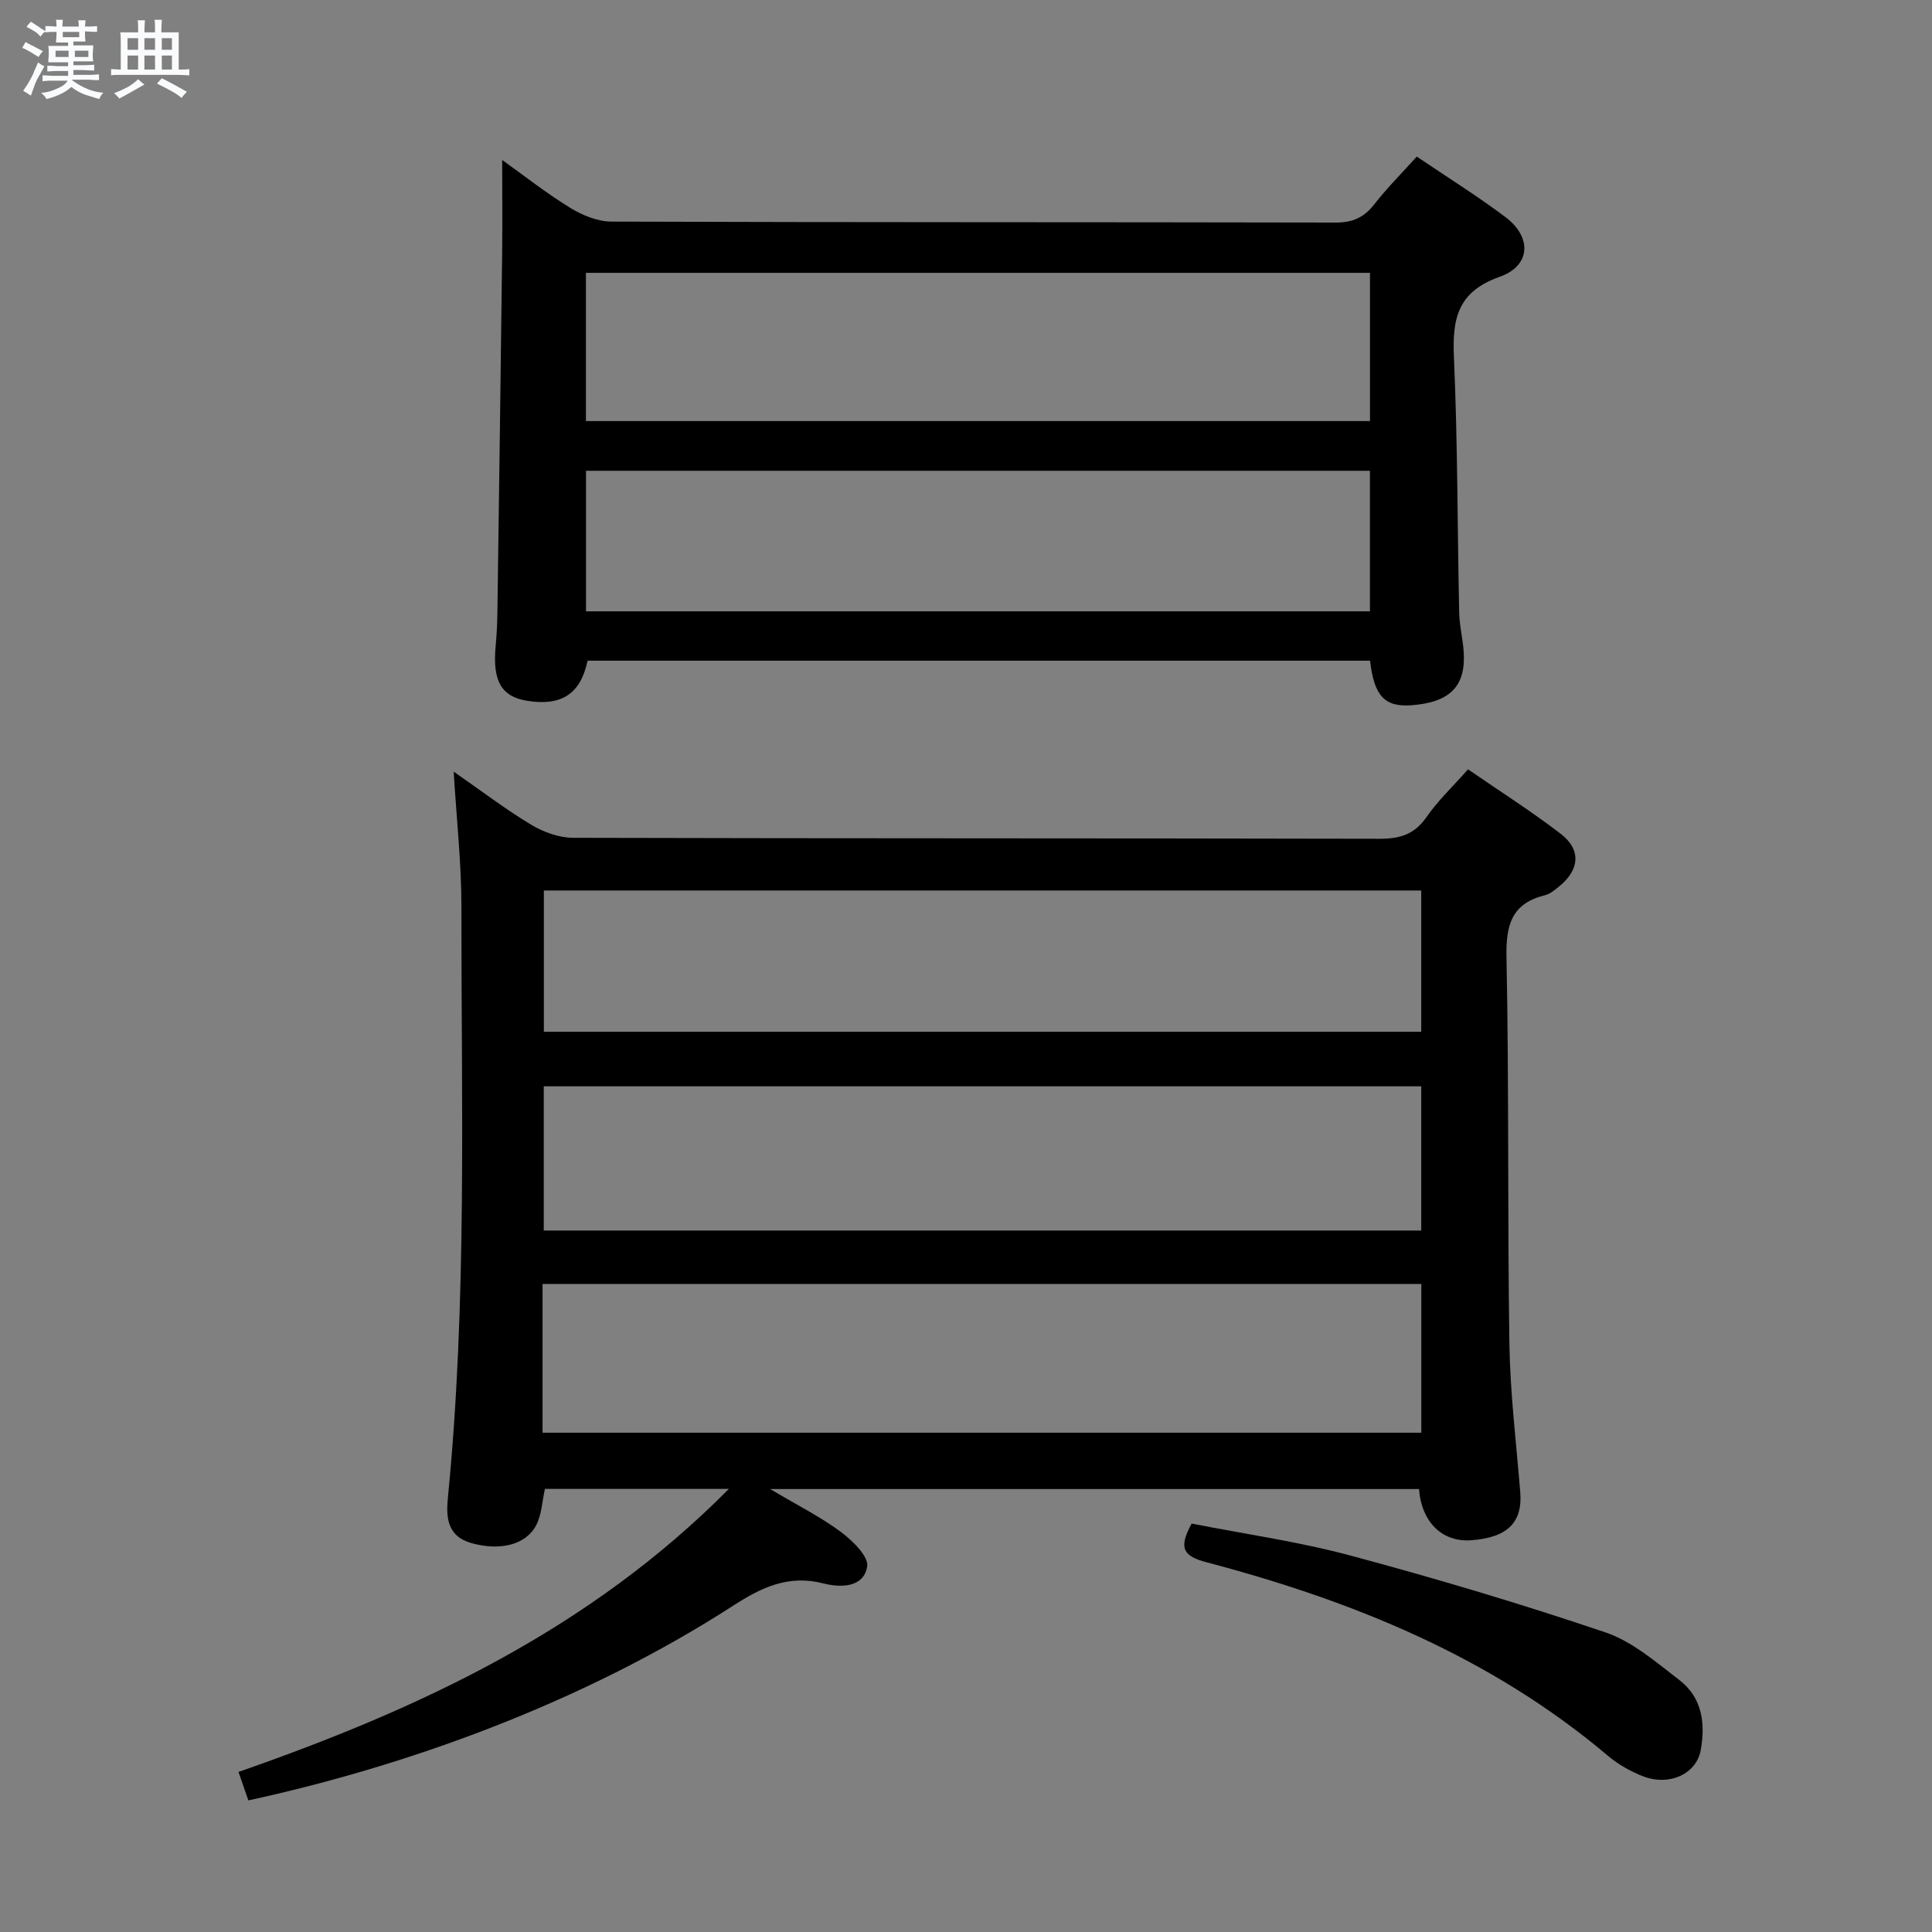 <svg enable-background="new 0 0 400 400" viewBox="0 0 400 400" xmlns="http://www.w3.org/2000/svg"><rect x="0" y="0" width="400" height="400" fill="#808080" stroke="none"/><path d="m6.8 9.5c.6.3 1.3.7 2.1 1.1-.4.4-.7.8-.9 1.2-.7-.4-1.3-.8-1.8-1.1s-1.1-.6-1.6-.8c.2-.4.5-.8.7-1.2.4.2.8.5 1.5.8zm.9 6.9c-.3.6-.5 1.1-.7 1.7s-.4 1.1-.6 1.7c-.6-.4-1.1-.7-1.6-1 .7-1 1.2-1.8 1.5-2.4.3-.5.6-1.1.8-1.7.3-.6.5-1.2.8-1.8.3.3.8.6 1.3.8-.7 1.3-1.2 2.2-1.5 2.7zm.1-11c.4.3 1 .7 1.7 1.1-.5.2-.8.6-1.1 1.1-.5-.6-1-1-1.4-1.2s-.9-.6-1.5-.8c.2-.4.5-.7.9-1.1.5.3.9.6 1.4.9zm10.5 13.1c1 .4 2 .6 3.1.7-.4.4-.7.8-.8 1.3-.9-.2-1.9-.6-3-.9-1-.4-2-.9-2.8-1.6-.5.4-1.1.9-1.9 1.3s-1.9.9-3.3 1.2c-.1-.3-.5-.8-1.1-1.3 1 0 2.1-.3 3.2-.8 1.2-.5 1.9-1 2.3-1.7h-3.2c-.4 0-1 0-2 .1v-1.2c1 0 1.7.1 2 .1h3.3v-1h-2.3c-.2 0-.9 0-2 .1v-1.2c1.2 0 1.9.1 2 .1h2.3v-.8h-4.1c0-.7.1-1.2.1-1.6 0-.5 0-1.1-.1-1.8h4.1v-.7h-2.5c0-.6.1-1.1.1-1.6v-.6h-.5c-.4 0-1 0-1.8.1v-1.3c1.2 0 1.9.1 2.1.1h.2c0-.3 0-.8-.1-1.4h1.4c0 .6-.1 1-.1 1.4h3.4c0-.4 0-.8-.1-1.3h1.5c0 .4-.1.9-.1 1.3.7 0 1.5 0 2.5-.1v1.2c-1 0-1.8-.1-2.5-.1v.6c0 .3 0 .8.1 1.5h-2.5v.8h4.1c0 .7-.1 1.3-.1 1.8s0 1 .1 1.5h-4.1v.8h1.4c.8 0 1.8 0 2.9-.1v1.2c-1 0-1.9-.1-2.8-.1h-1.5v1h3.2c.3 0 1 0 2.1-.1v1.2c-1.1 0-1.8-.1-2.1-.1h-3.4l-.1.1c1.4 1 2.4 1.5 3.4 1.9zm-4.1-6.7v-1.3h-2.7v1.3zm2.2-4.1v-1.1h-3.4v1.1zm1.9 4.1v-1.3h-2.8v1.3z" fill="#fafbfc"/><path d="m37 6.7v2.3 5.4c1 0 1.8 0 2.2-.1v1.3c-.6 0-1.5-.1-2.5-.1h-11.9c-.7 0-1.3 0-1.8.1v-1.3c.5 0 1.1.1 2 .1v-5.2c0-1 0-1.8-.1-2.5h3.7c0-1.3 0-2.1-.1-2.5h1.5c0 .4-.1 1.3-.1 2.5h2.2c0-1.2 0-2.1-.1-2.6h1.5c0 .4-.1 1.3-.1 2.6zm-12.3 13.7c-.3-.4-.7-.8-1.1-1.1 1.1-.4 2.1-.9 2.9-1.3.8-.5 1.5-1 2.1-1.6.4.4.9.8 1.3 1.1-2.5 1.4-4.2 2.4-5.2 2.9zm3.9-10.1v-2.4h-2.2v2.4zm0 4.1v-2.9h-2.2v2.9zm3.5-4.1v-2.4h-2.2v2.4zm0 4.1v-2.9h-2.2v2.9zm.4 2.9 1-1.1c.6.3 1.4.7 2.5 1.3s2 1.1 2.7 1.5c-.4.4-.8.8-1.1 1.3-.8-.8-2.5-1.7-5.1-3zm3.1-7v-2.4h-2.1v2.4zm0 4.1v-2.9h-2.1v2.9z" fill="#fafbfc"/><g fill="#000001"><path d="m293.79 308.29c-44.5 0-88.69 0-134.34 0 5.7 3.39 10.43 5.75 14.61 8.85 2.42 1.8 5.83 5.12 5.48 7.2-.76 4.5-5.71 4.35-9.11 3.48-7.21-1.84-12.77.84-18.56 4.57-31.74 20.49-68.39 33.41-100.45 40.36-.61-1.77-1.24-3.58-2.04-5.89 37.38-13.04 72.52-29.35 101.53-58.6-13.55 0-25.77 0-38.09 0-.57 2.54-.66 5.29-1.8 7.5-2.15 4.16-7.58 5.33-13.32 3.75-5.22-1.44-5.36-5.48-4.96-9.52 4-40.68 2.76-81.48 2.79-122.25.01-8.93-.99-17.87-1.6-27.98 5.82 4.04 10.78 7.83 16.09 11.02 2.54 1.52 5.76 2.67 8.68 2.68 55.64.15 111.28.07 166.92.2 4.21.01 7.22-.9 9.71-4.48 2.35-3.38 5.41-6.28 8.61-9.9 6.49 4.48 13.07 8.65 19.21 13.37 4.26 3.28 3.89 7.43-.32 10.85-.9.73-1.87 1.57-2.94 1.84-6.9 1.7-8.12 6.11-7.99 12.8.54 26.64.2 53.3.6 79.95.16 10.28 1.41 20.54 2.25 30.81.51 6.28-2.62 9.44-10.12 9.99-5.97.45-10.3-3.66-10.84-10.6zm-181.46-11.66h181.94c0-10.45 0-20.53 0-30.8-60.81 0-121.3 0-181.94 0zm181.92-41.86c0-10.32 0-20.06 0-29.86-60.84 0-121.33 0-181.67 0v29.86zm0-70.4c-60.75 0-121.15 0-181.65 0v29.25h181.65c0-9.97 0-19.57 0-29.25z"/><path d="m121.65 136.79c-1.45 6.88-5.37 9.45-12.53 8.3-5.33-.86-7.18-4.13-6.5-11.33.22-2.32.33-4.65.36-6.98.35-24.63.68-49.26.98-73.89.08-6.45.01-12.91.01-19.77 4.45 3.18 9.07 6.83 14.05 9.89 2.52 1.55 5.69 2.86 8.57 2.87 49.97.17 99.94.09 149.91.2 3.53.01 5.9-1.03 8.03-3.78 2.63-3.38 5.69-6.43 8.8-9.88 6.33 4.29 12.54 8.15 18.36 12.53 5.51 4.15 5.27 10.07-1.2 12.36-8.72 3.09-9.83 8.66-9.47 16.69.78 17.61.71 35.26 1.09 52.89.06 2.64.73 5.26.92 7.91.53 7.21-2.75 10.6-10.74 11.21-5.57.43-7.8-1.87-8.63-9.22-53.98 0-108 0-162.01 0zm-.34-49.61h162.33c0-10.49 0-20.57 0-30.69-54.27 0-108.18 0-162.33 0zm.02 39.39h162.3c0-9.93 0-19.49 0-29.1-54.26 0-108.15 0-162.3 0z"/><path d="m246.72 315.44c10.96 2.16 22.14 3.73 32.96 6.64 17.72 4.76 35.33 10 52.71 15.89 5.6 1.9 10.51 6.18 15.33 9.89 4.7 3.61 5.4 8.97 4.39 14.52-.89 4.87-6.46 7.48-11.91 5.39-2.59-1-5.16-2.45-7.28-4.24-24.27-20.51-52.87-32.1-83.13-40.08-4.8-1.27-5.87-2.91-3.07-8.01z"/></g></svg>